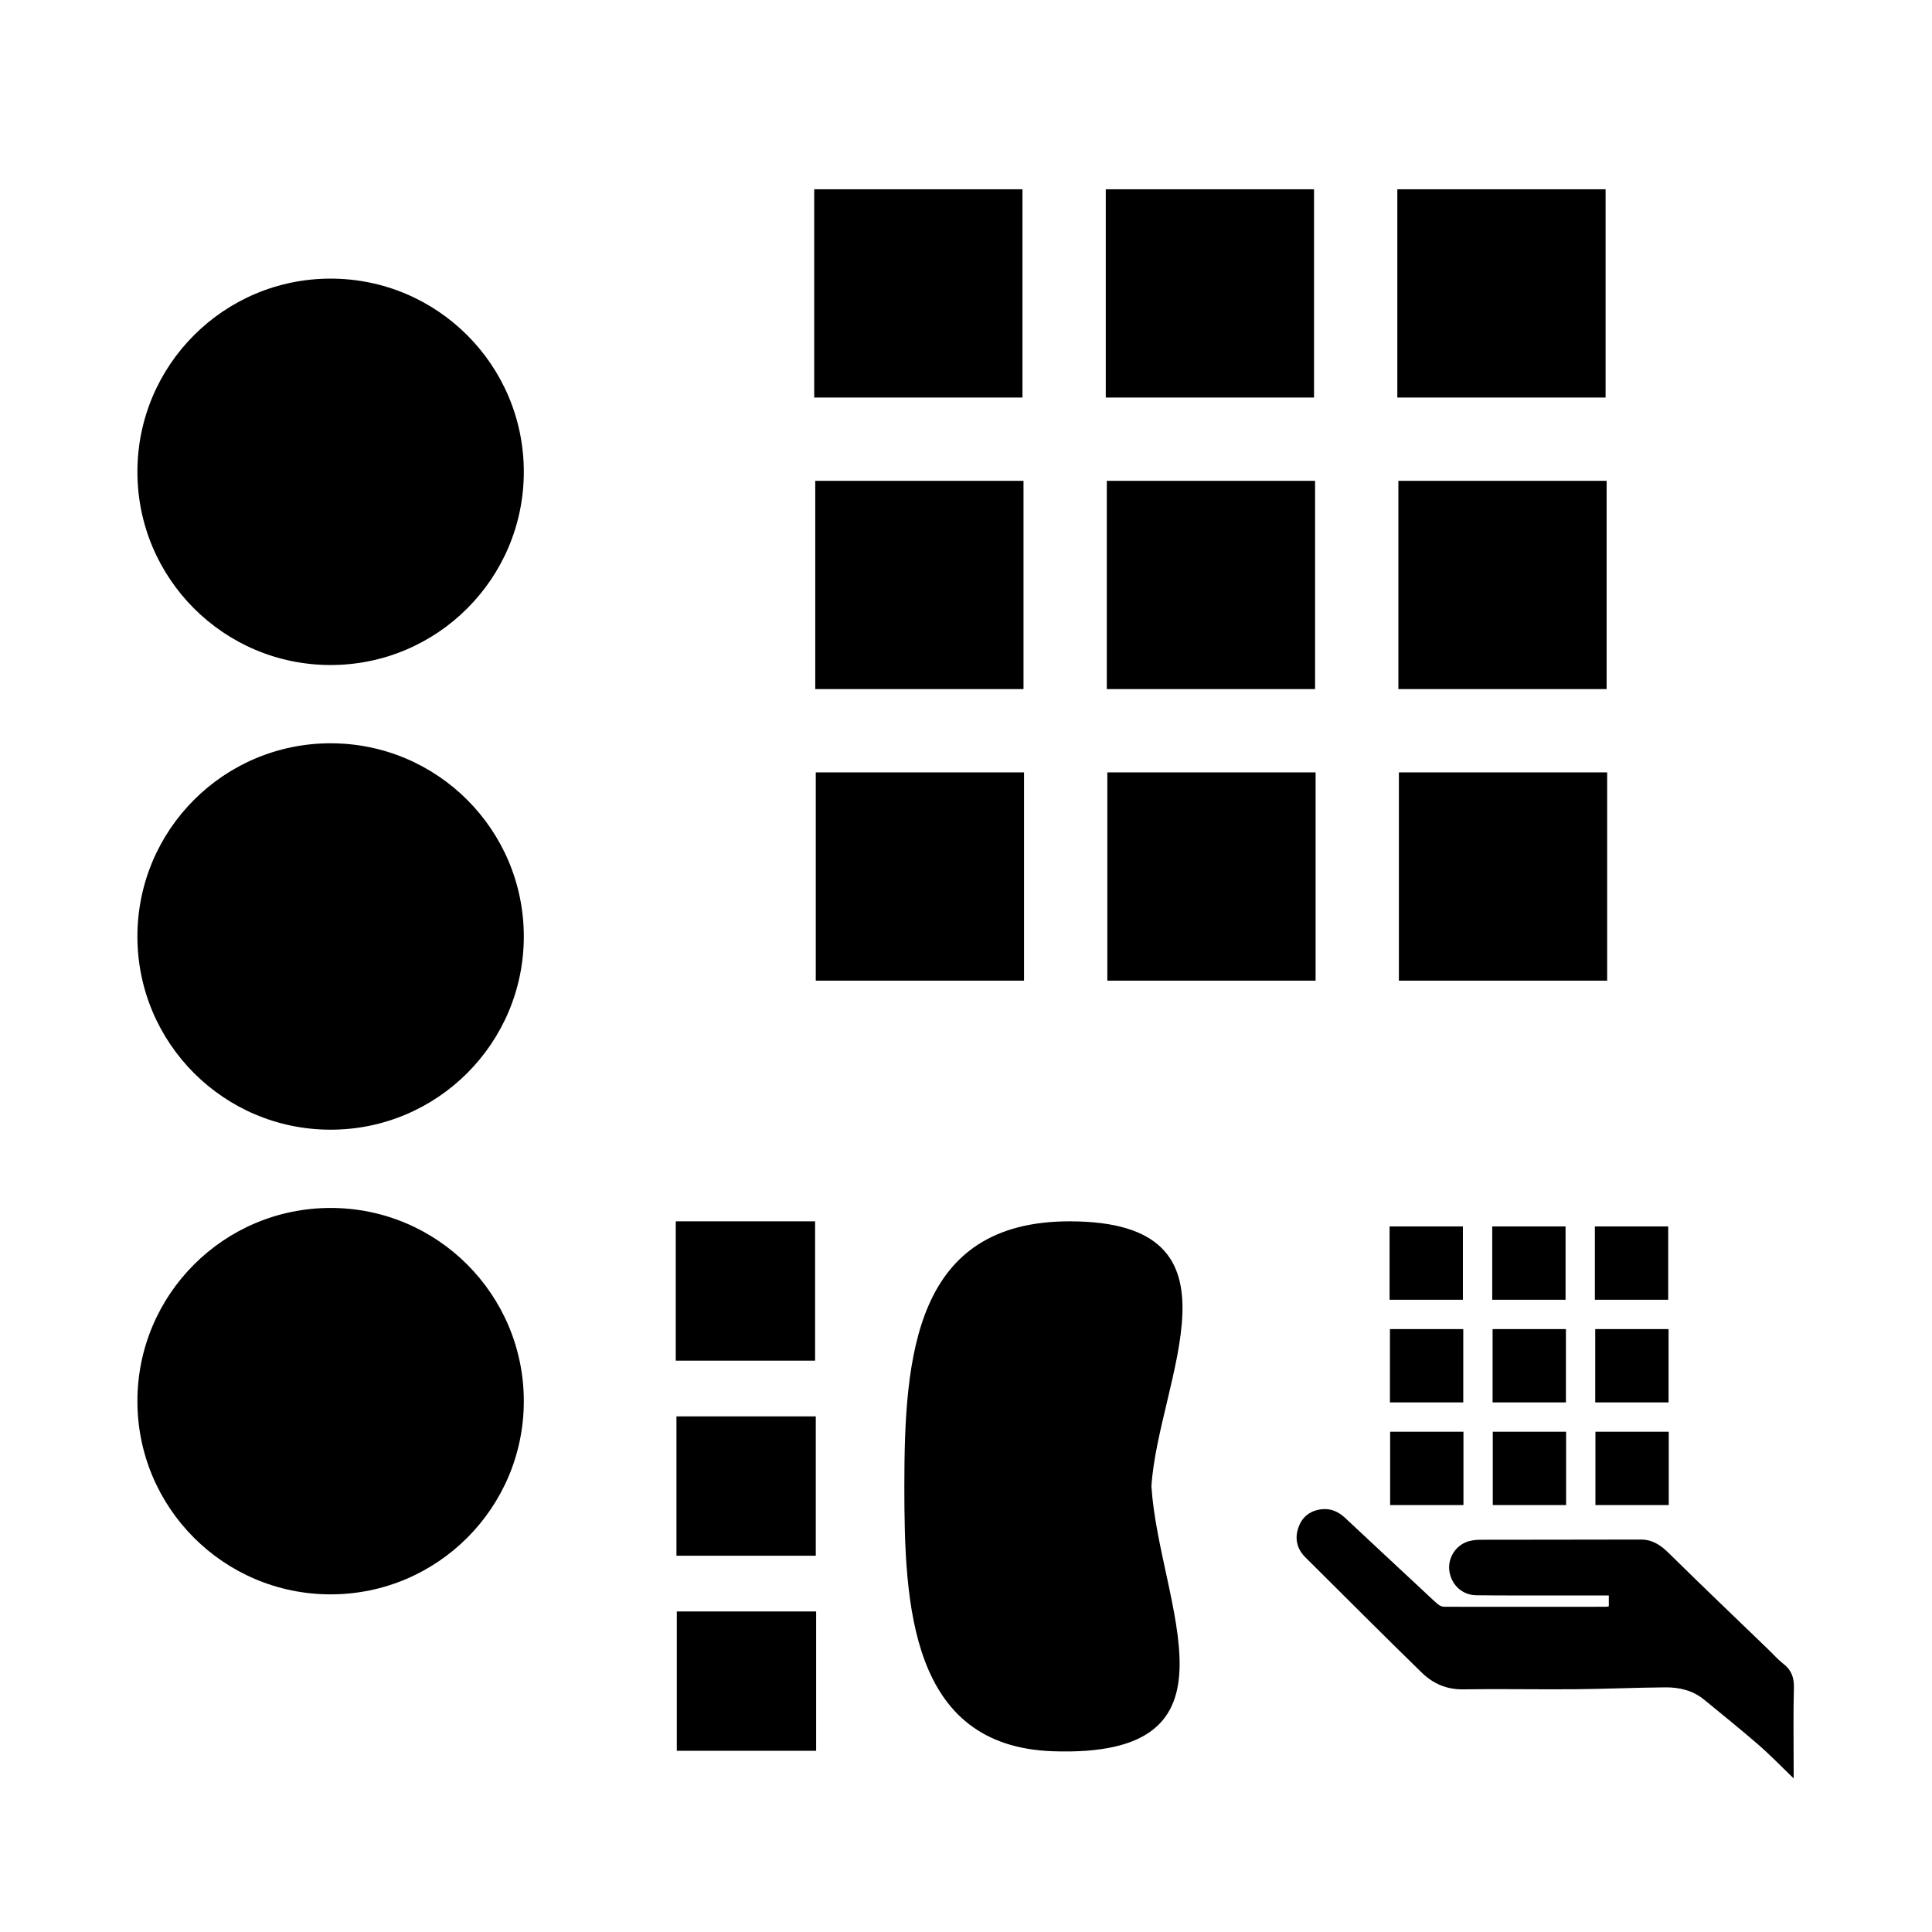 <?xml version="1.0" encoding="UTF-8" standalone="no"?>
<!-- Generator: Adobe Illustrator 16.0.0, SVG Export Plug-In . SVG Version: 6.00 Build 0)  -->

<svg
   version="1.1"
   id="Layer_1"
   x="0px"
   y="0px"
   width="500px"
   height="500px"
   viewBox="0 0 500 500"
   enable-background="new 0 0 500 500"
   xml:space="preserve"
   sodipodi:docname="333-oh-bld-team-relay.svg"
   inkscape:version="1.2.2 (b0a8486541, 2022-12-01)"
   xmlns:inkscape="http://www.inkscape.org/namespaces/inkscape"
   xmlns:sodipodi="http://sodipodi.sourceforge.net/DTD/sodipodi-0.dtd"
   xmlns="http://www.w3.org/2000/svg"
   xmlns:svg="http://www.w3.org/2000/svg"><defs
   id="defs25" /><sodipodi:namedview
   id="namedview23"
   pagecolor="#ffffff"
   bordercolor="#000000"
   borderopacity="0.25"
   inkscape:showpageshadow="2"
   inkscape:pageopacity="0.0"
   inkscape:pagecheckerboard="0"
   inkscape:deskcolor="#d1d1d1"
   showgrid="false"
   inkscape:zoom="1.23178"
   inkscape:cx="153.84241"
   inkscape:cy="272.37006"
   inkscape:window-width="1916"
   inkscape:window-height="1004"
   inkscape:window-x="0"
   inkscape:window-y="0"
   inkscape:window-maximized="1"
   inkscape:current-layer="Layer_1" />
<path
   fill-rule="evenodd"
   clip-rule="evenodd"
   fill="#000000"
   d="m 416.361,415.694 c 0,-0.951 0,-1.779 0,-2.787 -4.995,0 -9.899,0.005 -14.803,-7.4e-4 -6.5,-0.008 -13.001,0.025 -19.501,-0.056 -3.496,-0.044 -6.207,-2.449 -6.898,-5.866 -0.629,-3.109 1.029,-6.474 4.076,-7.8 1.147,-0.499 2.512,-0.691 3.778,-0.696 13.849,-0.047 27.698,0.004 41.548,-0.055 3.096,-0.013 5.217,1.433 7.339,3.527 8.571,8.456 17.29,16.761 25.954,25.124 1.22,1.178 2.343,2.481 3.678,3.51 2.109,1.624 2.802,3.59 2.729,6.26 -0.188,6.835 -0.063,13.679 -0.062,20.519 0,0.824 0,1.647 0,2.878 -3.231,-3.109 -6.002,-6.002 -9.014,-8.618 -4.643,-4.033 -9.431,-7.898 -14.196,-11.789 -2.892,-2.362 -6.374,-3.189 -9.984,-3.159 -7.85,0.065 -15.697,0.42 -23.547,0.487 -9.61,0.082 -19.223,-0.124 -28.831,0.027 -4.286,0.068 -7.805,-1.528 -10.682,-4.33 -10.124,-9.86 -20.09,-19.881 -30.119,-29.838 -2.241,-2.225 -2.792,-4.907 -1.771,-7.786 0.988,-2.788 3.145,-4.372 6.109,-4.666 2.334,-0.231 4.274,0.679 5.973,2.271 6.681,6.263 13.39,12.496 20.088,18.739 1.282,1.195 2.534,2.424 3.867,3.558 0.43,0.366 1.074,0.68 1.621,0.682 14.02,0.029 28.04,0.014 42.06,6.8e-4 0.16,0 0.32,-0.071 0.588,-0.135 z"
   id="path2"
   style="stroke-width:0.339" />
<rect
   x="359.622"
   y="317.401"
   fill="#000000"
   width="18.975"
   height="18.975"
   id="rect4"
   style="stroke-width:0.339" />
<rect
   x="386.188"
   y="317.401"
   fill="#000000"
   width="18.975"
   height="18.975"
   id="rect6"
   style="stroke-width:0.339" />
<rect
   x="412.753"
   y="317.401"
   fill="#000000"
   width="18.976"
   height="18.975"
   id="rect8"
   style="stroke-width:0.339" />
<rect
   x="359.717"
   y="343.967"
   fill="#000000"
   width="18.975"
   height="18.975"
   id="rect10"
   style="stroke-width:0.339" />
<rect
   x="386.282"
   y="343.967"
   fill="#000000"
   width="18.976"
   height="18.975"
   id="rect12"
   style="stroke-width:0.339" />
<rect
   x="412.847"
   y="343.967"
   fill="#000000"
   width="18.976"
   height="18.975"
   id="rect14"
   style="stroke-width:0.339" />
<rect
   x="359.765"
   y="370.532"
   fill="#000000"
   width="18.975"
   height="18.975"
   id="rect16"
   style="stroke-width:0.339" />
<rect
   x="386.33"
   y="370.532"
   fill="#000000"
   width="18.975"
   height="18.975"
   id="rect18"
   style="stroke-width:0.339" />
<rect
   x="412.895"
   y="370.532"
   fill="#000000"
   width="18.975"
   height="18.975"
   id="rect20"
   style="stroke-width:0.339" />
<rect
   x="174.886"
   y="316.079"
   fill="#000000"
   width="36.059"
   height="36.059"
   id="rect185"
   style="stroke-width:0.361" /><rect
   x="175.066"
   y="366.561"
   fill="#000000"
   width="36.059"
   height="36.059"
   id="rect187"
   style="stroke-width:0.361" /><rect
   x="175.156"
   y="417.043"
   fill="#000000"
   width="36.059"
   height="36.059"
   id="rect189"
   style="stroke-width:0.361" /><path
   fill="#000000"
   d="m 297.985,384.649 c 1.777,-27.642 26.66,-68.57 -21.178,-68.57 -40.075,0 -42.764,34.686 -42.764,68.57 0,30.639 1.458,67.281 38.412,68.571 51.518,1.798 27.506,-37.852 25.531,-68.571 z"
   id="path191"
   style="stroke-width:0.361" /><rect
   x="210.717"
   y="48.985"
   width="53.897"
   height="53.897"
   id="rect18-3"
   style="fill:#000000;stroke-width:0.464" /><rect
   x="286.172"
   y="48.985"
   width="53.897"
   height="53.897"
   id="rect20-6"
   style="fill:#000000;stroke-width:0.464" /><rect
   x="361.628"
   y="48.985"
   width="53.897"
   height="53.897"
   id="rect22"
   style="fill:#000000;stroke-width:0.464" /><rect
   x="210.986"
   y="124.441"
   width="53.897"
   height="53.897"
   id="rect24"
   style="fill:#000000;stroke-width:0.464" /><rect
   x="286.442"
   y="124.441"
   width="53.897"
   height="53.897"
   id="rect26"
   style="fill:#000000;stroke-width:0.464" /><rect
   x="361.898"
   y="124.441"
   width="53.897"
   height="53.897"
   id="rect28"
   style="fill:#000000;stroke-width:0.464" /><rect
   x="211.121"
   y="199.897"
   width="53.897"
   height="53.897"
   id="rect30"
   style="fill:#000000;stroke-width:0.464" /><rect
   x="286.577"
   y="199.897"
   width="53.897"
   height="53.897"
   id="rect32"
   style="fill:#000000;stroke-width:0.464" /><rect
   x="362.032"
   y="199.897"
   width="53.897"
   height="53.897"
   id="rect34"
   style="fill:#000000;stroke-width:0.464" /><circle
   style="fill:#000000;stroke-width:0.903"
   id="path225"
   cx="85.562"
   cy="122.107"
   r="50" /><circle
   style="fill:#000000;stroke-width:0.903"
   id="path225-36"
   cx="85.562"
   cy="242.362"
   r="50" /><circle
   style="fill:#000000;stroke-width:0.903"
   id="path225-3"
   cx="85.562"
   cy="362.618"
   r="50" /></svg>
